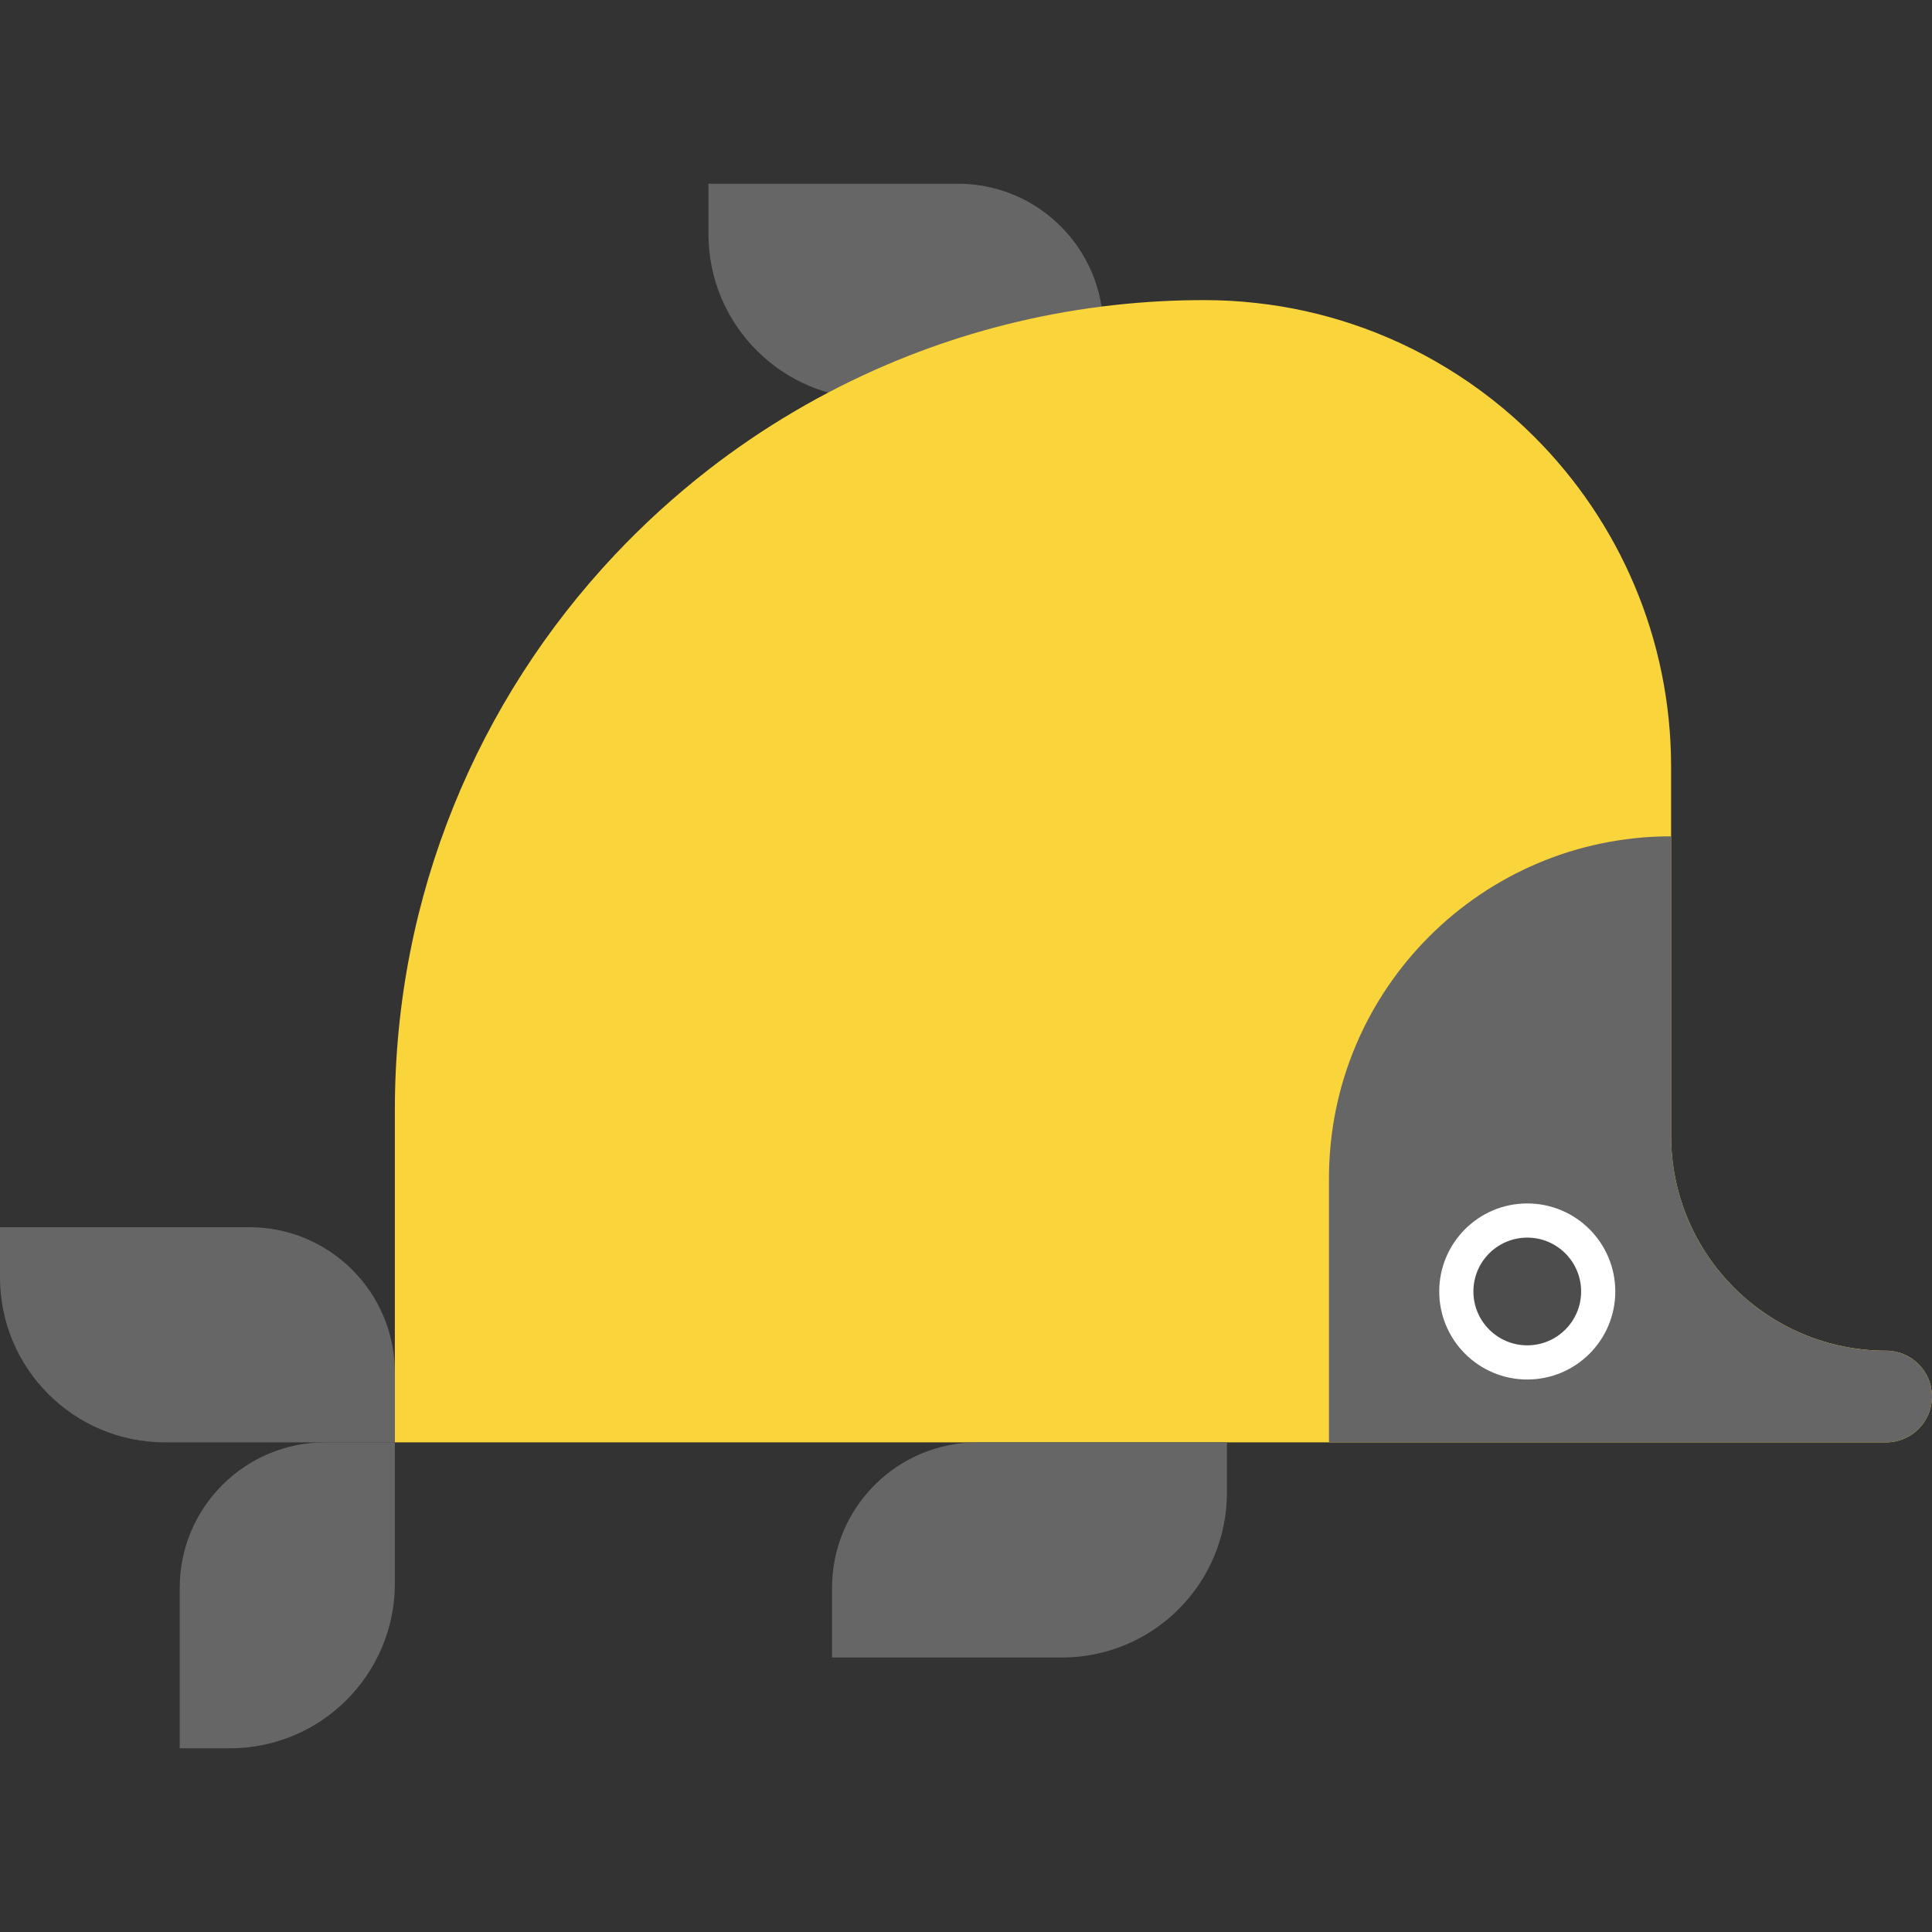 <?xml version="1.0" encoding="iso-8859-1"?>
<!-- Generator: Adobe Illustrator 18.0.0, SVG Export Plug-In . SVG Version: 6.00 Build 0)  -->
<!DOCTYPE svg PUBLIC "-//W3C//DTD SVG 1.1//EN" "http://www.w3.org/Graphics/SVG/1.1/DTD/svg11.dtd">
<svg version="1.1" id="Capa_1" xmlns="http://www.w3.org/2000/svg" xmlns:xlink="http://www.w3.org/1999/xlink" x="0px" y="0px"
	 viewBox="0 0 433.489 433.489" style="enable-background:new 0 0 433.489 433.489;" xml:space="preserve">
<rect x="0" y="0" width="433.489" height="433.489" fill="#333333" stroke="none"/>
<g>
	<path style="fill:#666666;" d="M195.964,89.493h51.592V73.858c0-18.026-14.613-32.638-32.638-32.638h-55.96v11.266
		C158.957,72.925,175.525,89.493,195.964,89.493z"/>
	<path style="fill:#F9D43A;" d="M433.489,313.342c0,2.837-1.15,5.411-3.017,7.278c-1.856,1.857-4.43,3.006-7.267,3.006H88.598
		V248.94c0-48.128,18.711-91.868,49.267-124.364c6.518-6.93,13.575-13.353,21.095-19.197c6.033-4.683,12.372-8.997,18.985-12.899
		c6.761-3.998,13.807-7.562,21.095-10.674c6.16-2.626,12.499-4.926,18.985-6.866c6.877-2.057,13.912-3.713,21.095-4.957
		c7.056-1.213,14.26-2.025,21.57-2.405c3.154-0.159,6.318-0.243,9.514-0.243c3.913,0,7.774,0.211,11.581,0.643
		c7.468,0.812,14.714,2.426,21.622,4.736c7.436,2.479,14.513,5.78,21.095,9.788c7.204,4.367,13.838,9.587,19.766,15.515
		c18.954,18.954,30.682,45.143,30.682,74.064v82.734c0,26.643,21.601,48.244,48.254,48.244c2.837,0,5.411,1.15,7.267,3.016
		C432.339,307.932,433.489,310.505,433.489,313.342z"/>
	<path style="fill:#666666;" d="M433.489,313.342c0,2.837-1.15,5.411-3.017,7.278c-1.856,1.857-4.43,3.006-7.267,3.006H298.186
		v-59.213c0-42.396,34.368-76.764,76.764-76.764h0v67.166c0,26.643,21.601,48.244,48.254,48.244c2.837,0,5.411,1.15,7.267,3.016
		C432.339,307.932,433.489,310.505,433.489,313.342z"/>
	<g>
		<circle style="fill:#FFFFFF;" cx="342.677" cy="289.772" r="19.751"/>
		<circle style="fill:#4D4D4D;" cx="342.677" cy="289.772" r="12.084"/>
	</g>
	<path style="fill:#666666;" d="M37.007,323.626h51.592v-15.635c0-18.026-14.613-32.638-32.638-32.638H0l0,11.266
		C0,307.058,16.568,323.626,37.007,323.626z"/>
	<path style="fill:#666666;" d="M238.281,371.899H186.69v-15.635c0-18.026,14.613-32.638,32.638-32.638h55.96v11.266
		C275.288,355.331,258.72,371.899,238.281,371.899z"/>
	<path style="fill:#666666;" d="M88.598,355.262v-31.636H72.964c-18.026,0-32.638,14.613-32.638,32.638v36.004h11.266
		C72.03,392.269,88.598,375.701,88.598,355.262z"/>
</g>
<g>
</g>
<g>
</g>
<g>
</g>
<g>
</g>
<g>
</g>
<g>
</g>
<g>
</g>
<g>
</g>
<g>
</g>
<g>
</g>
<g>
</g>
<g>
</g>
<g>
</g>
<g>
</g>
<g>
</g>
</svg>
